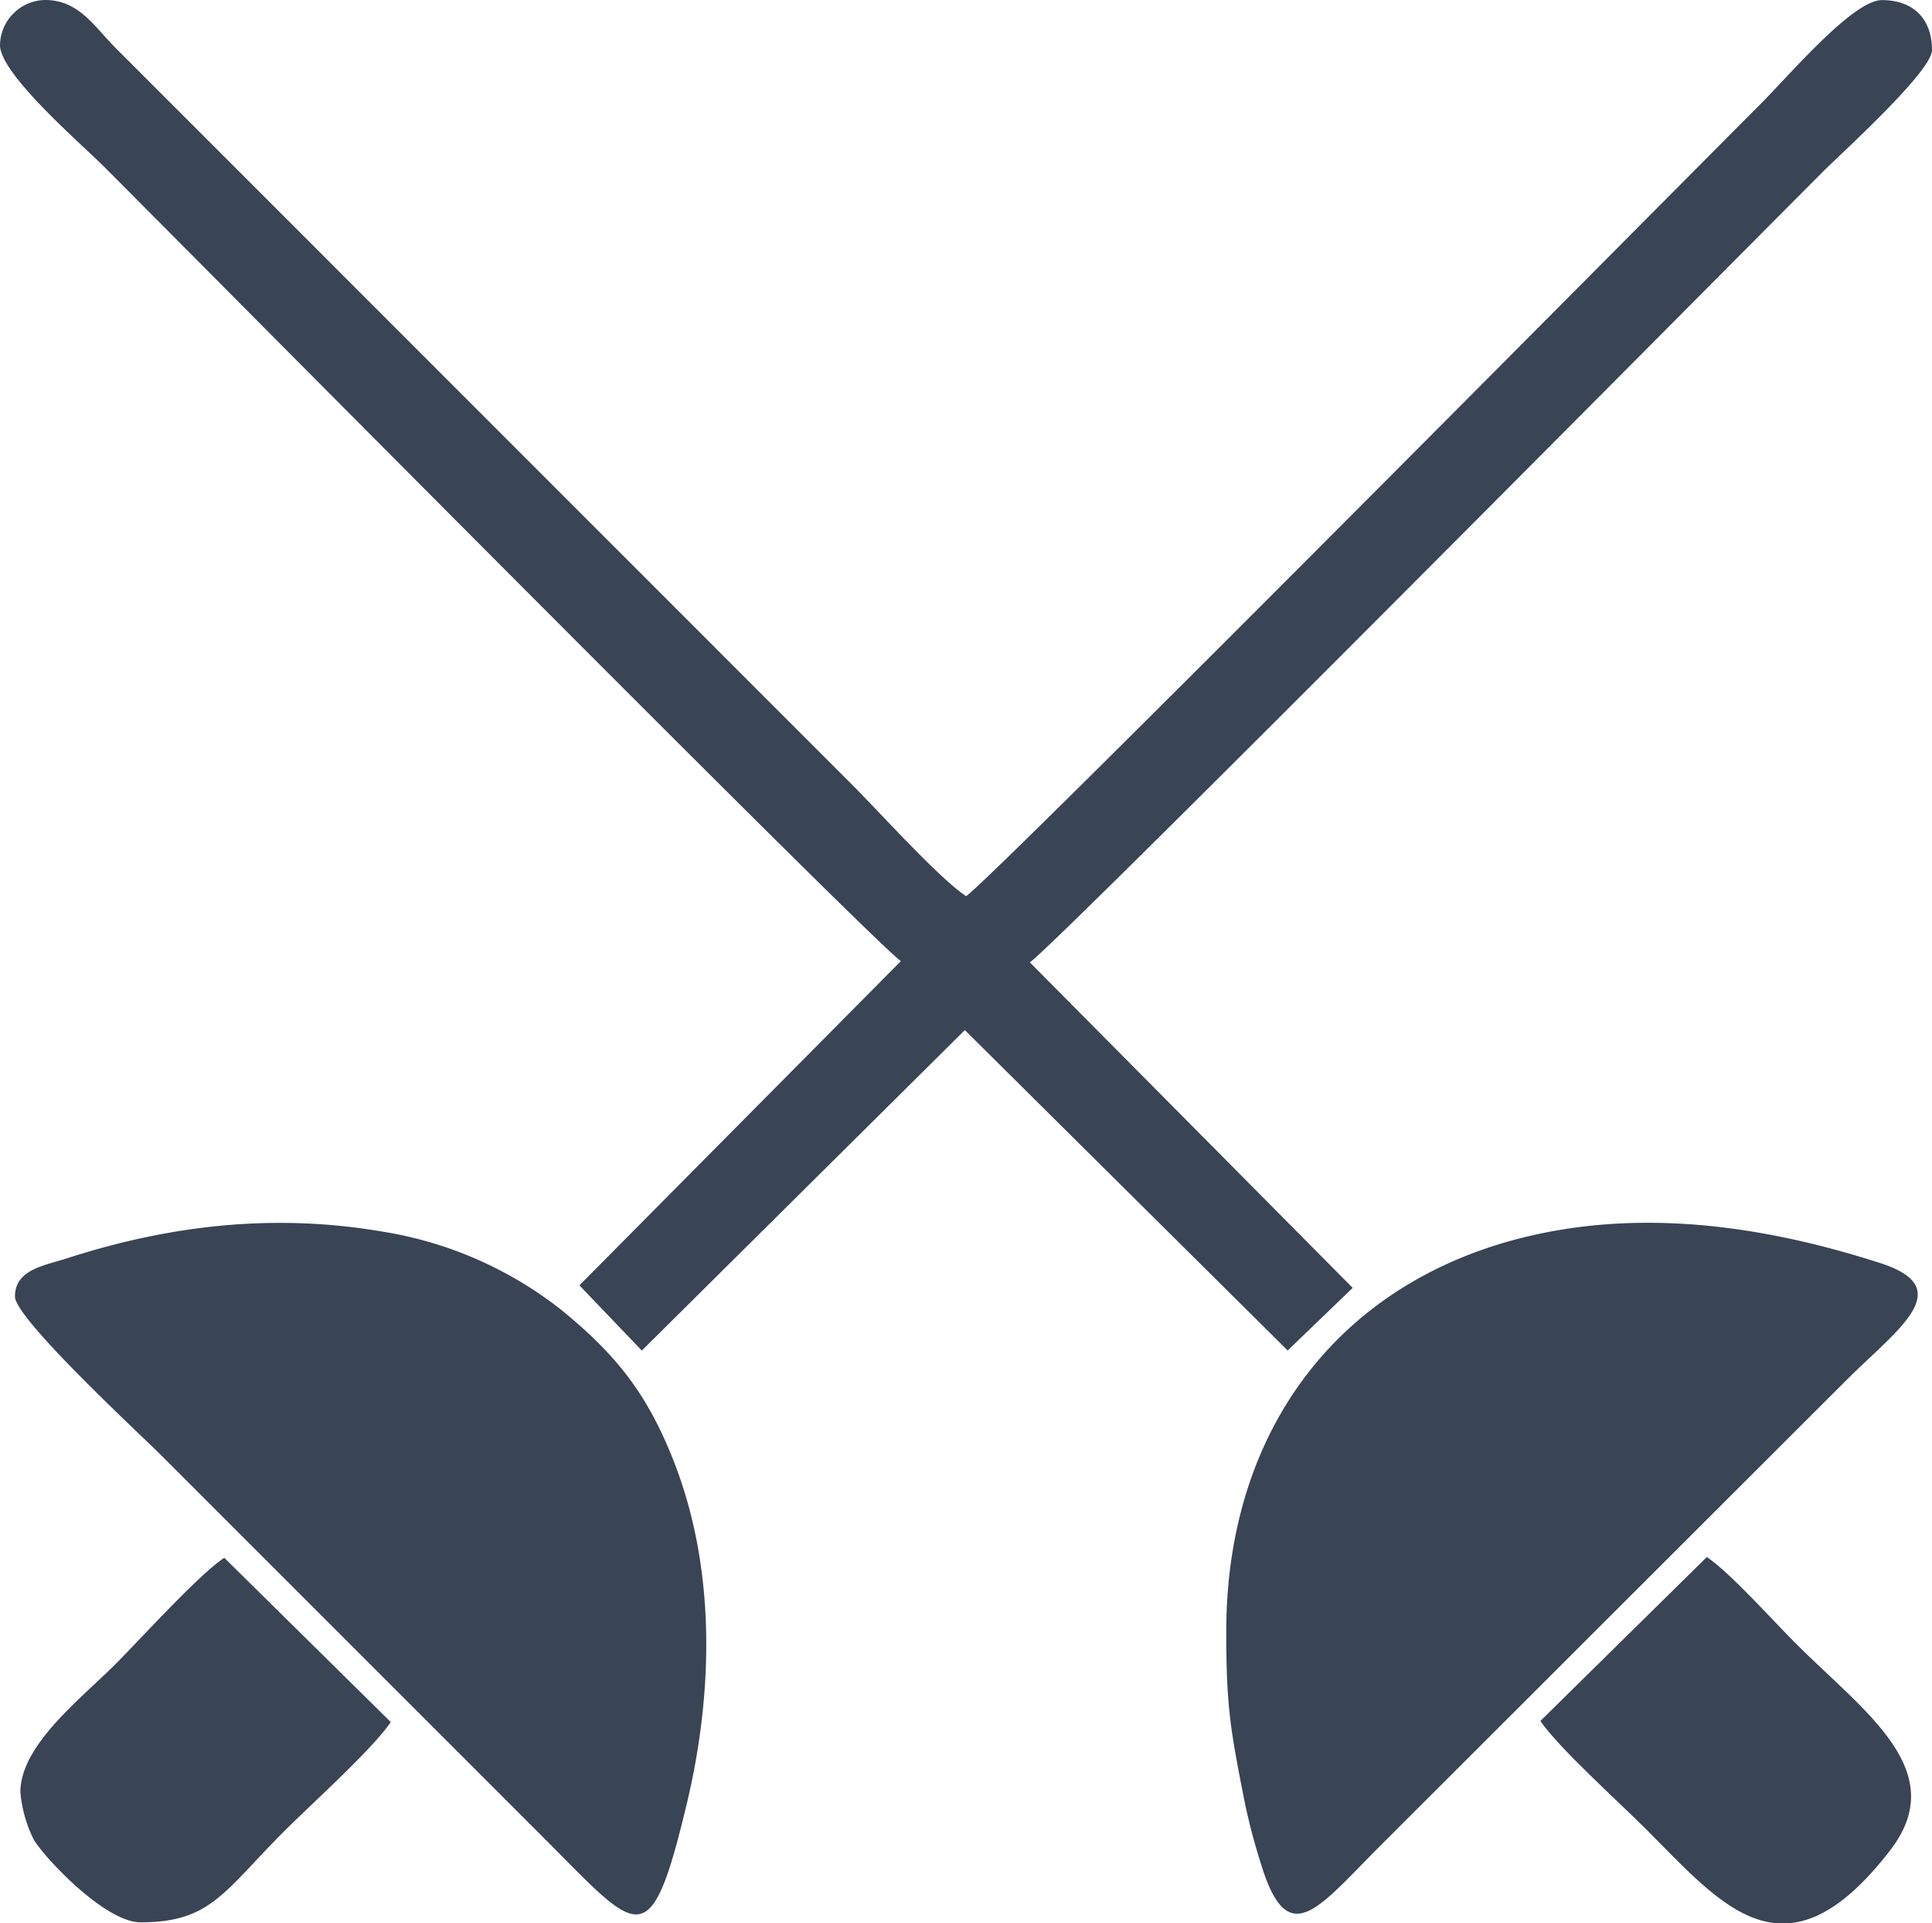 <svg id="Layer_1" data-name="Layer 1" xmlns="http://www.w3.org/2000/svg" width="200" height="199.07" viewBox="0 0 200 199.07"><defs><style>.cls-1{fill:#394454;fill-rule:evenodd;}</style></defs><title>fencing_icon_drk</title><path class="cls-1" d="M-.11,5.54c0,3,8.45,10.26,10.75,12.56,8.18,8.18,79.73,80.39,82.51,82.25L59.87,133.91l6.46,6.75,33.44-33.17,33.42,33.16,6.73-6.48L106.5,100.48c2.88-2,73.84-73.58,82.12-81.86,1.93-1.93,11.27-10.36,11.27-12.56,0-3.19-1.89-5.18-5.18-5.18-3,0-9.49,7.67-12.56,10.75-8.12,8.12-79.49,80.14-82.25,82C97.06,91.73,91,85,88.1,82.09L11.94,5.92C9.65,3.64,8.09.87,4.55.87A4.75,4.75,0,0,0-.11,5.54Z" transform="translate(0.11 -0.87)"/><path class="cls-1" d="M1.44,135.07c0,2.28,12.87,14.17,15.16,16.45l39.64,39.64C66.06,201,67.18,203.48,71,187.51c2.8-11.77,3-24.7-1.58-35.94-2.74-6.77-6-10.68-11.36-15.07a40.11,40.11,0,0,0-18.32-8.11c-11.44-2-22.32-.7-32.91,2.72C4.47,131.87,1.44,132.27,1.44,135.07Z" transform="translate(0.11 -0.87)"/><path class="cls-1" d="M126.83,169.78c0,7.81.46,10.23,1.85,17.32a63.26,63.26,0,0,0,1.71,6.58c2.8,9.3,5.9,4.72,12.37-1.75L191,143.75c5.25-5.25,11.66-9.51,3.58-12.13-10.31-3.33-21.58-5.28-32.7-3.53C140.36,131.48,126.83,147.24,126.83,169.78Z" transform="translate(0.11 -0.87)"/><path class="cls-1" d="M159.35,179c1.93,2.82,8.16,8.42,10.88,11.14,7.92,7.92,14.45,16.32,25.32,2.26,6.38-8.26-2.64-14.3-9.77-21.43-2.36-2.36-6.82-7.35-9.2-8.94Z" transform="translate(0.11 -0.87)"/><path class="cls-1" d="M2,186.37a13.7,13.7,0,0,0,1.36,4.86c1,1.78,7.36,8.61,11.08,8.61,7.28,0,8.59-3.15,14.9-9.46,2.77-2.77,9.18-8.53,11-11.27l-17.23-17c-2.65,1.74-8.58,8.32-11.4,11.14C8,176.91,2,181.59,2,186.37Z" transform="translate(0.11 -0.87)"/></svg>